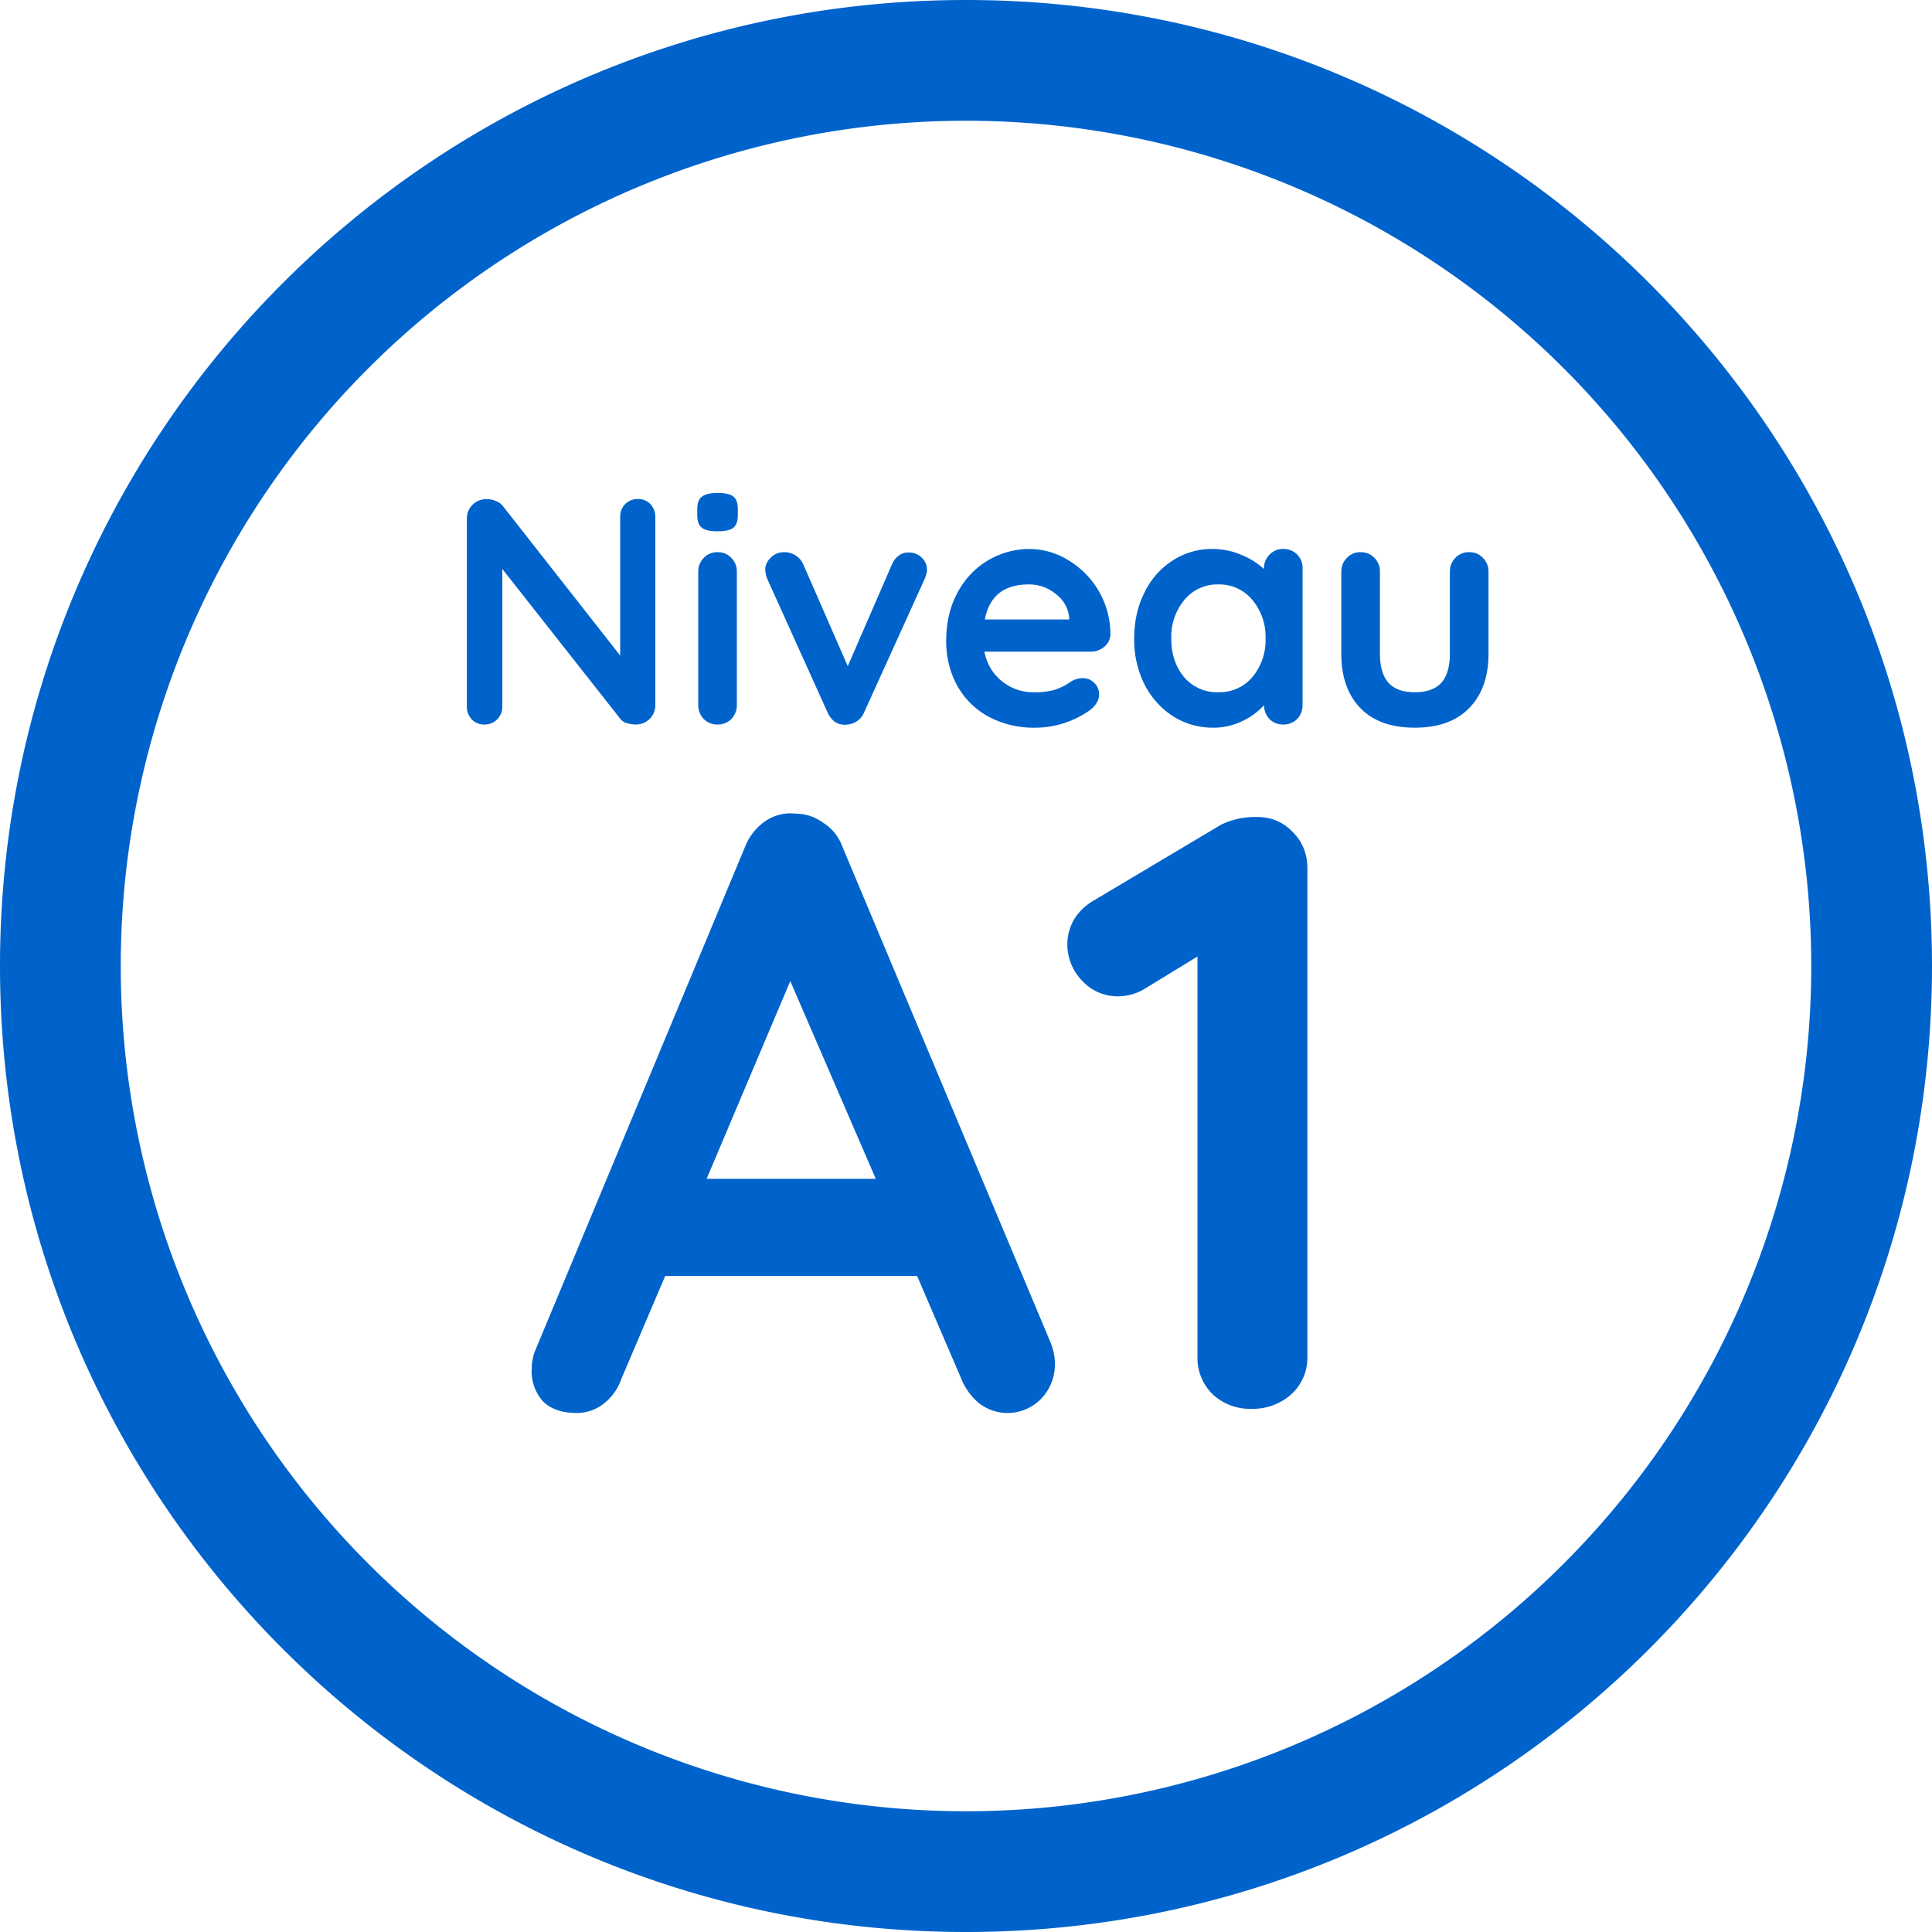 <svg width="20" height="20" fill="none" xmlns="http://www.w3.org/2000/svg"><path d="M6.604 5.166a.17.17 0 01.13.054c.033.035.05.08.05.133v1.943a.2.2 0 01-.204.204.338.338 0 01-.093-.014.139.139 0 01-.064-.043L5.2 5.89v1.423a.18.18 0 01-.053.133.174.174 0 01-.134.054.17.17 0 01-.13-.054.187.187 0 01-.05-.133V5.37a.2.2 0 01.203-.203c.034 0 .066.006.098.02a.158.158 0 01.073.053L6.42 6.786V5.353c0-.053.017-.098.05-.133a.18.18 0 01.134-.054zM7.628 7.296a.206.206 0 01-.057.147.194.194 0 01-.143.057.194.194 0 01-.143-.057.206.206 0 01-.057-.147V5.92c0-.058.019-.106.057-.144a.189.189 0 01.143-.06c.058 0 .106.02.143.06a.194.194 0 01.057.144v1.376zM7.425 5.5c-.076 0-.13-.013-.16-.037-.031-.024-.047-.068-.047-.13V5.27c0-.063.017-.106.05-.13.033-.025.087-.037.16-.037.078 0 .132.012.163.037.031.024.047.067.047.13v.063c0 .064-.017.109-.05.133-.031.023-.086.034-.163.034zM9.41 5.72a.18.18 0 01.132.053.166.166 0 01.054.127c0 .026-.01.06-.027.1l-.623 1.373a.202.202 0 01-.17.127l-.03.003a.189.189 0 01-.107-.033.249.249 0 01-.073-.097L7.946 6a.264.264 0 01-.024-.107c0-.044.02-.084.057-.12a.19.19 0 01.14-.057c.042 0 .081.011.117.034a.206.206 0 01.08.093l.46 1.053.456-1.05a.22.22 0 01.074-.096.157.157 0 01.103-.03zM11.495 6.566a.171.171 0 01-.064.13.212.212 0 01-.14.05h-1.1a.51.51 0 00.507.42.765.765 0 00.213-.023.63.63 0 00.184-.093c.04-.02.077-.03.113-.03.047 0 .087.016.12.05a.16.16 0 01.05.116c0 .06-.031.115-.093.164a.977.977 0 01-.567.183.993.993 0 01-.49-.117.82.82 0 01-.32-.32.947.947 0 01-.113-.463c0-.191.04-.359.12-.503a.84.84 0 01.736-.447.77.77 0 01.414.12.893.893 0 01.43.763zm-.844-.516c-.258 0-.41.12-.456.363h.873V6.39a.344.344 0 00-.137-.24.432.432 0 00-.28-.1zM13.284 5.683a.194.194 0 01.2.203v1.41a.206.206 0 01-.056.147.194.194 0 01-.144.057.194.194 0 01-.143-.057.213.213 0 01-.056-.143.698.698 0 01-.227.166.681.681 0 01-.297.067.77.77 0 01-.416-.117.856.856 0 01-.297-.33 1.038 1.038 0 01-.107-.476c0-.178.036-.337.107-.477a.81.81 0 01.29-.33.743.743 0 01.41-.12c.107 0 .207.02.3.06a.762.762 0 01.236.147v-.004c0-.057.02-.105.057-.143a.189.189 0 01.143-.06zm-.673 1.483a.447.447 0 00.353-.156.594.594 0 00.137-.4.594.594 0 00-.137-.4.443.443 0 00-.353-.16.44.44 0 00-.35.16.594.594 0 00-.136.4c0 .16.044.293.133.4a.447.447 0 00.353.156zM15.209 5.716c.058 0 .105.02.143.06a.194.194 0 01.057.144v.846c0 .24-.067.428-.2.564-.131.135-.32.203-.564.203-.244 0-.432-.068-.563-.203-.131-.136-.197-.324-.197-.564V5.92c0-.058.02-.106.057-.144a.189.189 0 01.143-.06c.058 0 .106.02.144.06a.194.194 0 01.056.144v.846c0 .136.03.237.09.304.06.064.15.096.27.096.123 0 .214-.032.274-.096.06-.067.09-.168.09-.304V5.92c0-.058.019-.106.056-.144a.189.189 0 01.144-.06z" fill="#0063CB"/><path fill-rule="evenodd" clip-rule="evenodd" d="M10 18.75a8.75 8.75 0 100-17.5 8.75 8.75 0 000 17.5zM10 20c5.523 0 10-4.477 10-10S15.523 0 10 0 0 4.477 0 10s4.477 10 10 10z" fill="#0063CB"/><path d="M10.876 13.9c.03.076.044.146.044.21a.51.51 0 01-.149.377.484.484 0 01-.63.044.642.642 0 01-.192-.263l-.455-1.059H6.886l-.455 1.068a.554.554 0 01-.192.262.456.456 0 01-.271.088c-.152 0-.269-.041-.35-.123a.47.47 0 01-.114-.332c0-.053.009-.108.026-.166L7.71 8.773a.58.58 0 01.21-.271.458.458 0 01.315-.079c.105 0 .201.032.289.096.093.059.16.143.2.254l2.153 5.128zm-1.81-1.697l-.885-2.047-.866 2.047h1.75zM13.017 8.458c.146 0 .269.053.368.158.099.099.149.224.149.376v5.057a.51.51 0 01-.167.385.594.594 0 01-.411.15.563.563 0 01-.402-.15.524.524 0 01-.158-.385V9.902l-.543.332a.535.535 0 01-.28.08.5.5 0 01-.376-.167.539.539 0 01-.148-.368c0-.093.023-.18.07-.262a.577.577 0 01.2-.193l1.322-.787a.8.8 0 01.376-.079z" fill="#0063CB"/></svg>
